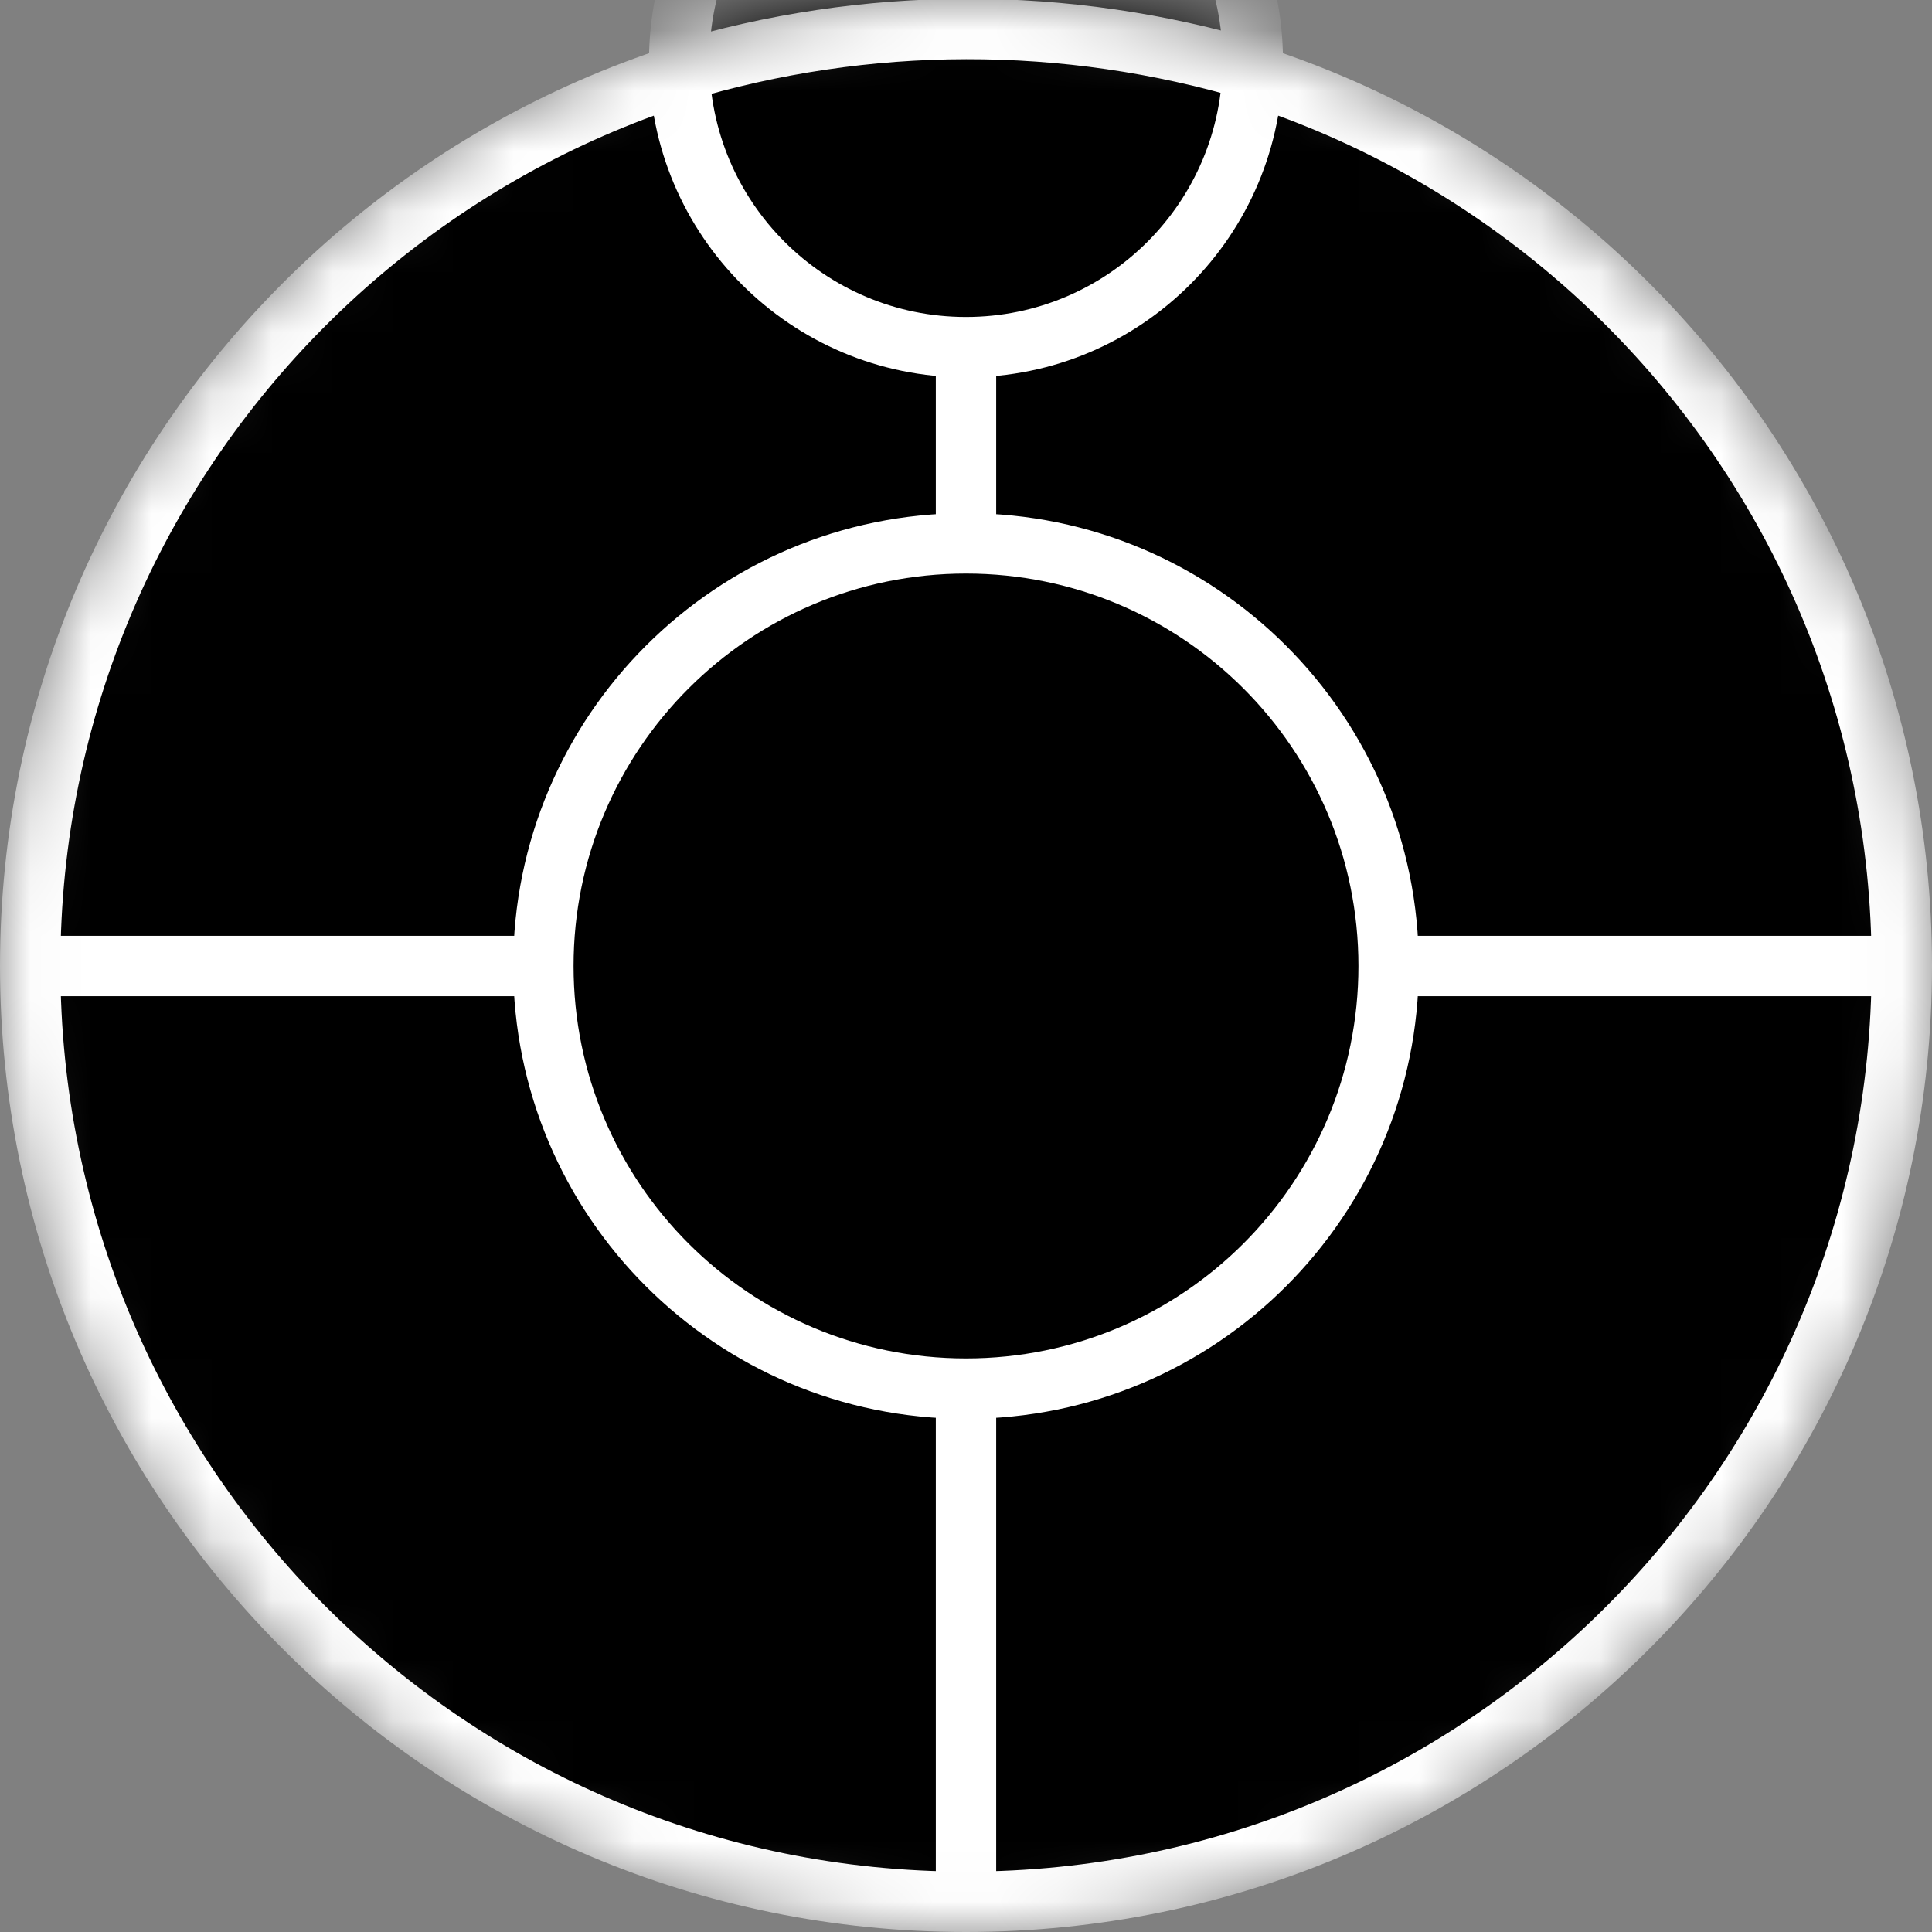 <svg width="32" height="32" viewBox="0 0 32 32" fill="none" xmlns="http://www.w3.org/2000/svg">
<rect x="0" y="0" width="32" height="32" fill="#808080" stroke="none"/>
<mask id="mask0_6:150" style="mask-type:alpha" maskUnits="userSpaceOnUse" x="0" y="0" width="32" height="32">
<path d="M32 16C32 24.837 24.837 32 16 32C7.163 32 0 24.837 0 16C0 7.163 7.163 0 16 0C24.837 0 32 7.163 32 16Z" fill="white"/>
</mask>
<g mask="url(#mask0_6:150)">
<path d="M32 16C32 24.837 24.837 32 16 32C7.163 32 0 24.837 0 16C0 7.163 7.163 0 16 0C24.837 0 32 7.163 32 16Z" fill="white"/>
<path d="M31 16C31 24.284 24.284 31 16 31C7.716 31 1 24.284 1 16C1 7.716 7.716 1 16 1C24.284 1 31 7.716 31 16Z" fill="black"/>
<path d="M23.5 16C23.5 20.142 20.142 23.5 16 23.5C11.858 23.5 8.5 20.142 8.5 16C8.5 11.858 11.858 8.5 16 8.5C20.142 8.5 23.5 11.858 23.5 16Z" fill="white"/>
<path d="M22.5 16C22.5 19.59 19.59 22.5 16 22.5C12.41 22.5 9.5 19.59 9.5 16C9.5 12.41 12.41 9.5 16 9.5C19.59 9.5 22.5 12.41 22.5 16Z" fill="black"/>
<path d="M21.25 1C21.25 3.899 18.899 6.25 16 6.25C13.101 6.25 10.75 3.899 10.75 1C10.75 -1.899 13.101 -4.25 16 -4.25C18.899 -4.25 21.25 -1.899 21.25 1Z" fill="white"/>
<path d="M20.25 1C20.25 3.347 18.347 5.25 16 5.25C13.653 5.25 11.75 3.347 11.75 1C11.75 -1.347 13.653 -3.25 16 -3.25C18.347 -3.25 20.25 -1.347 20.25 1Z" fill="black"/>
<path d="M0.5 15.5H9V16.5H0.5V15.5Z" fill="white"/>
<path d="M16.5 23L16.5 31.5L15.5 31.5L15.5 23L16.5 23Z" fill="white"/>
<path d="M16.5 5.875L16.5 8.875L15.5 8.875L15.5 5.875L16.5 5.875Z" fill="white"/>
<path d="M23 15.5H31.5V16.5H23V15.5Z" fill="white"/>
<path fill-rule="evenodd" clip-rule="evenodd" d="M20.612 1.65C17.604 0.751 14.399 0.757 11.395 1.666L11.105 0.709C14.297 -0.257 17.703 -0.263 20.898 0.691L20.955 0.709L20.669 1.667L20.612 1.65Z" fill="white"/>
</g>
</svg>